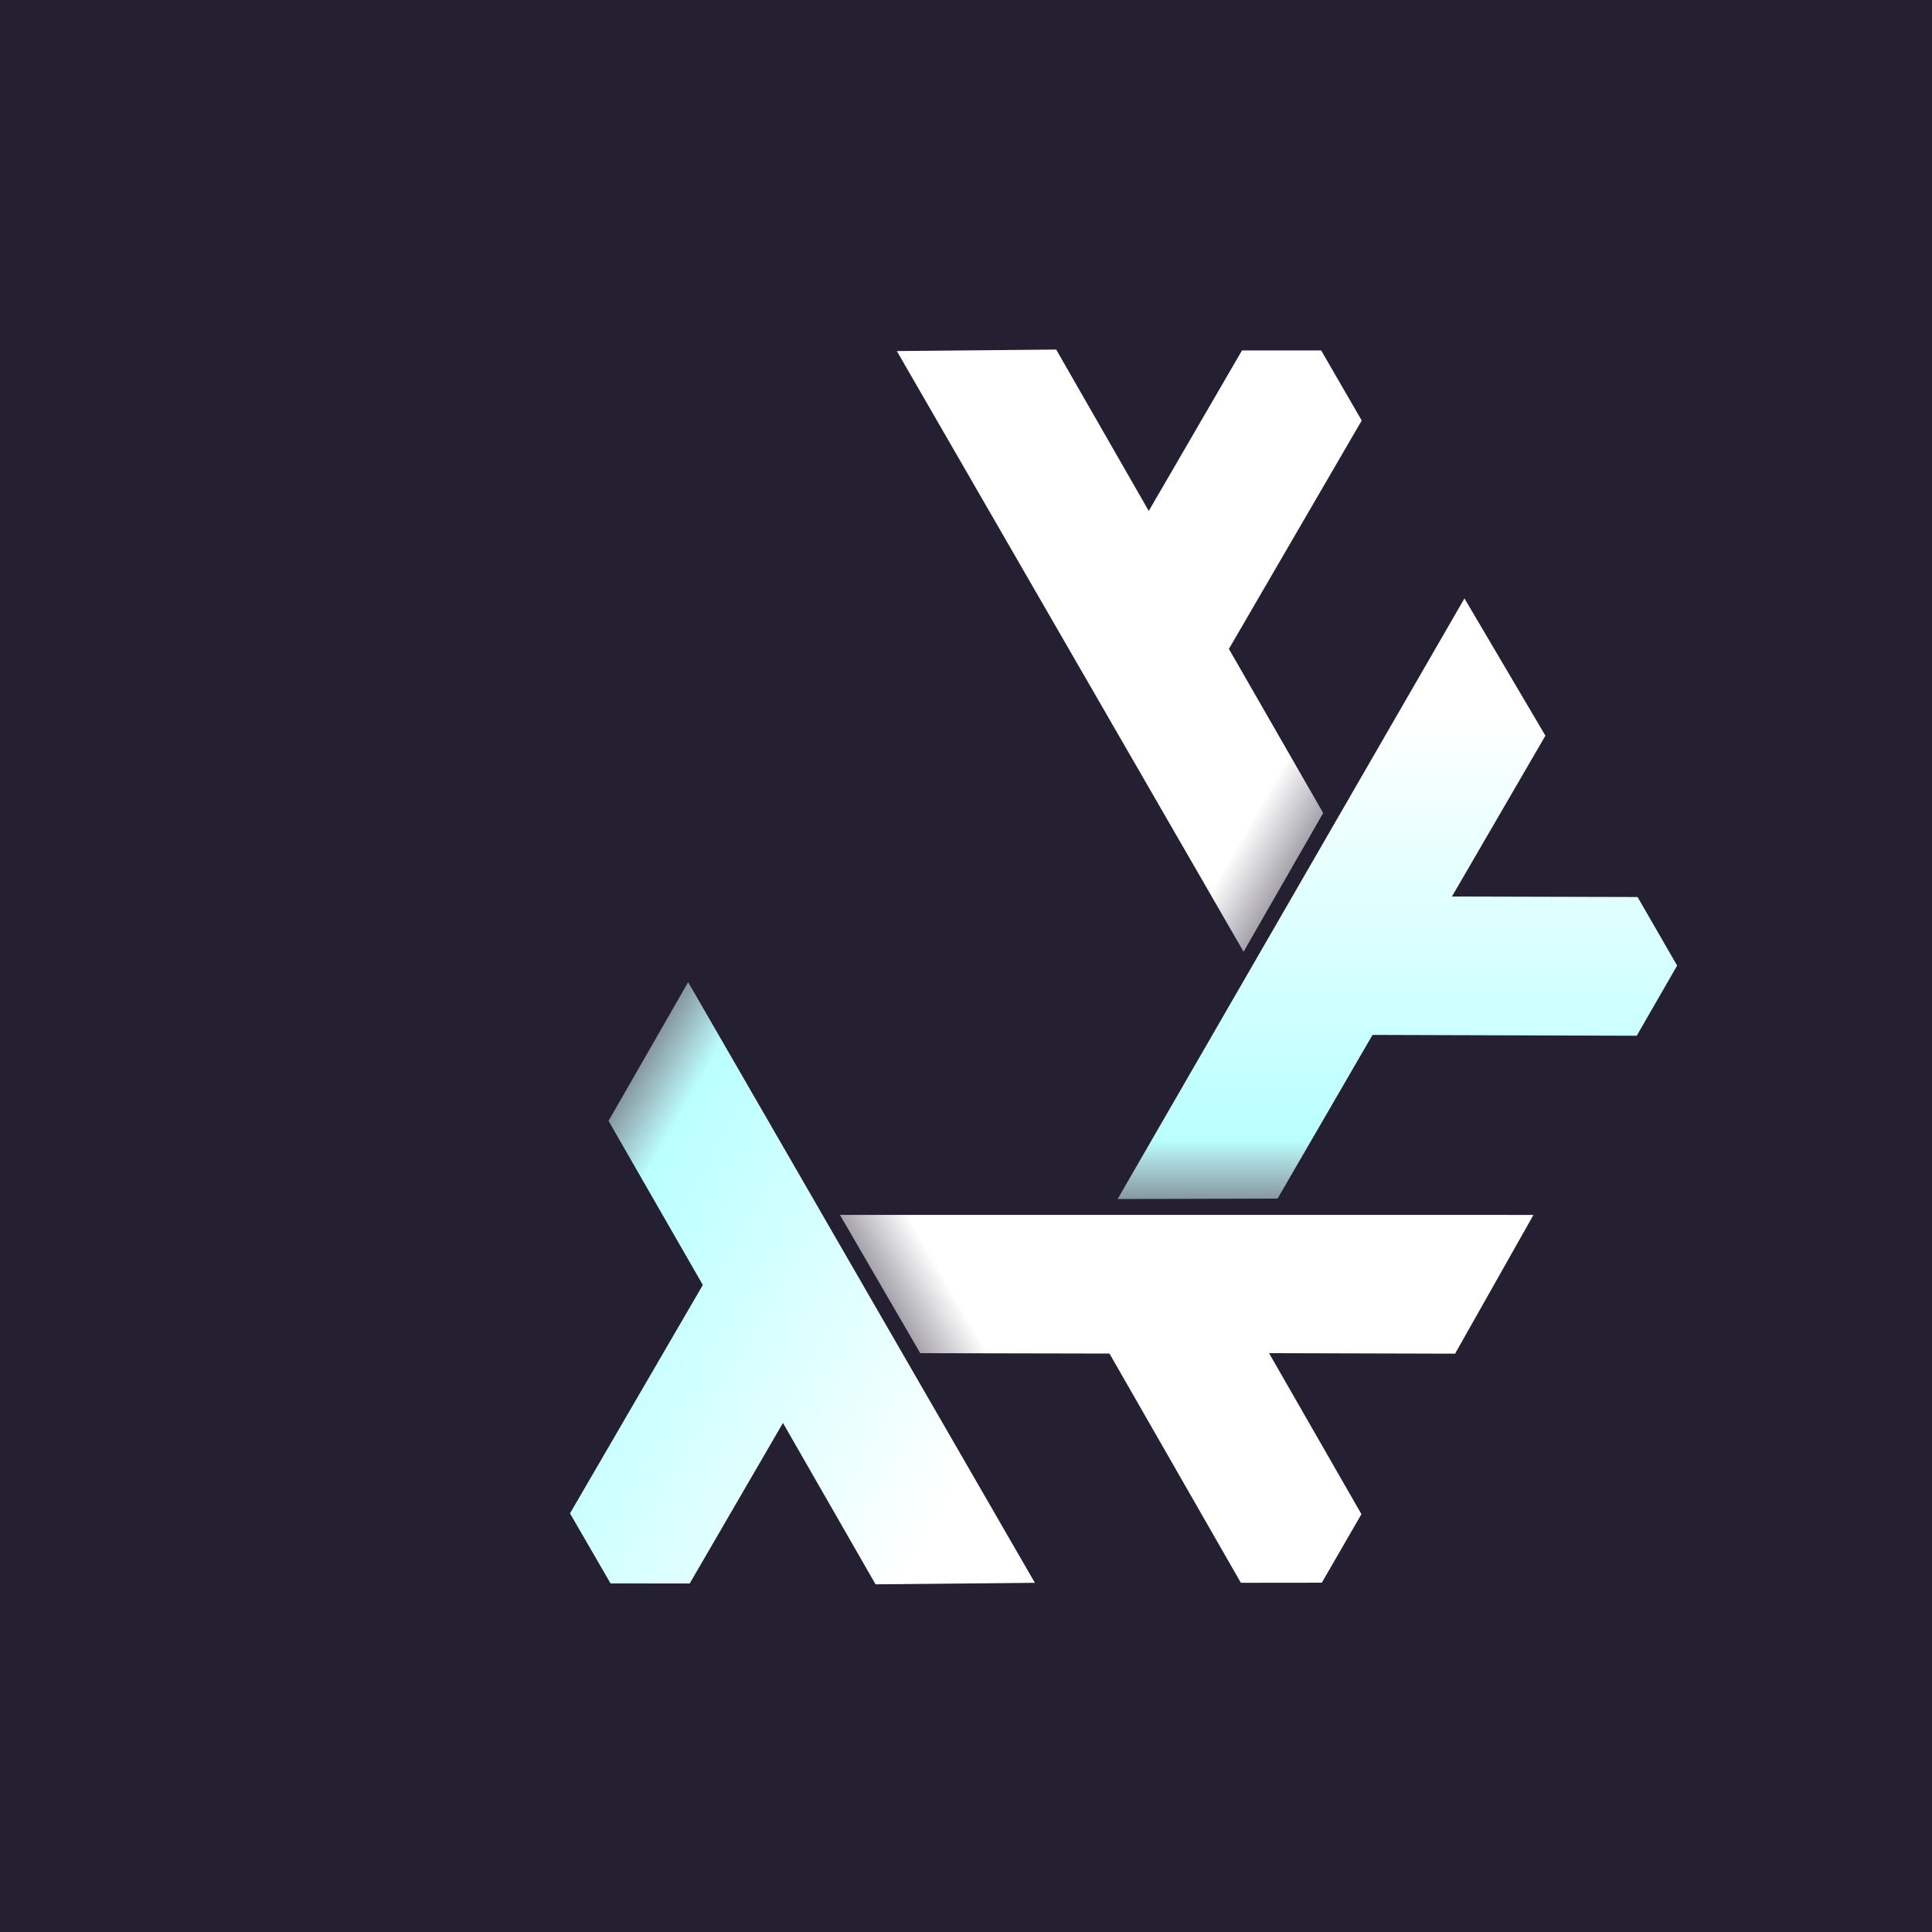 <?xml version="1.0" encoding="UTF-8" standalone="no"?>
<!-- Created with Inkscape (http://www.inkscape.org/) -->

<svg
   width="192mm"
   height="192mm"
   viewBox="0 0 192 192"
   version="1.1"
   id="svg326"
   xml:space="preserve"
   sodipodi:docname="snowflakeos.svg"
   inkscape:version="1.2.1 (9c6d41e410, 2022-07-14)"
   xmlns:inkscape="http://www.inkscape.org/namespaces/inkscape"
   xmlns:sodipodi="http://sodipodi.sourceforge.net/DTD/sodipodi-0.dtd"
   xmlns:xlink="http://www.w3.org/1999/xlink"
   xmlns="http://www.w3.org/2000/svg"
   xmlns:svg="http://www.w3.org/2000/svg"><sodipodi:namedview
     id="namedview328"
     pagecolor="#505050"
     bordercolor="#eeeeee"
     borderopacity="1"
     inkscape:showpageshadow="0"
     inkscape:pageopacity="0"
     inkscape:pagecheckerboard="0"
     inkscape:deskcolor="#505050"
     inkscape:document-units="mm"
     showgrid="false"
     inkscape:zoom="0.914906"
     inkscape:cx="76.510592"
     inkscape:cy="385.83199"
     inkscape:window-width="2560"
     inkscape:window-height="1371"
     inkscape:window-x="0"
     inkscape:window-y="32"
     inkscape:window-maximized="1"
     inkscape:current-layer="layer1" /><defs
     id="defs323"><linearGradient
       inkscape:collect="always"
       id="linearGradient2767"><stop
         style="stop-color:#ffffff;stop-opacity:0"
         offset="0"
         id="stop2761" /><stop
         id="stop2763"
         offset="0.232"
         style="stop-color:#baffff;stop-opacity:1;" /><stop
         style="stop-color:#ffffff;stop-opacity:1"
         offset="1"
         id="stop2765" /></linearGradient><linearGradient
       inkscape:collect="always"
       id="main"><stop
         style="stop-color:#ffffff;stop-opacity:0"
         offset="0"
         id="stop915" /><stop
         id="stop917"
         offset="0.232"
         style="stop-color:#ffffff;stop-opacity:1" /><stop
         style="stop-color:#ffffff;stop-opacity:1"
         offset="1"
         id="stop919" /></linearGradient><linearGradient
       y2="880.377"
       x2="-414.387"
       y1="782.336"
       x1="-584.199"
       gradientTransform="translate(864.696,-1491.341)"
       gradientUnits="userSpaceOnUse"
       id="linearGradient1299"
       xlink:href="#linearGradient2767"
       inkscape:collect="always" /><linearGradient
       y2="460.518"
       x2="389.576"
       y1="351.411"
       x1="200.597"
       gradientTransform="translate(210.82,-765.276)"
       gradientUnits="userSpaceOnUse"
       id="linearGradient1713"
       xlink:href="#main"
       inkscape:collect="always" /></defs><g
     inkscape:label="Layer 1"
     inkscape:groupmode="layer"
     id="layer1"
     transform="translate(-10.362,-46.798)"><rect
       style="fill:#241f31;fill-rule:evenodd;stroke-width:0.265"
       id="rect330"
       width="192"
       height="192"
       x="10.362"
       y="46.798"
       inkscape:label="rect330" /><g
       transform="matrix(0.282,0,0,0.282,-8.544,344.735)"
       id="g869"
       style="stroke-width:11.051"><g
         transform="rotate(-60,226.358,-449.372)"
         id="g932"
         style="stroke-width:11.051"><path
           sodipodi:nodetypes="cccccccccc"
           inkscape:connector-curvature="0"
           id="path3336-6"
           d="m 449.719,-420.513 122.197,211.675 -56.157,0.527 -32.624,-56.869 -32.856,56.565 -27.902,-0.011 -14.291,-24.69 46.81,-80.49 -33.229,-57.826 z"
           style="opacity:1;fill:url(#linearGradient1713);fill-opacity:1;fill-rule:evenodd;stroke:none;stroke-width:33.154;stroke-linecap:butt;stroke-linejoin:round;stroke-miterlimit:4;stroke-dasharray:none;stroke-opacity:1" /></g><path
         sodipodi:nodetypes="cccccccccc"
         inkscape:connector-curvature="0"
         id="path4260-0"
         d="m 309.549,-710.388 122.197,211.675 -56.157,0.527 -32.624,-56.869 -32.856,56.565 -27.902,-0.011 -14.291,-24.69 46.81,-80.49 -33.229,-57.826 z"
         style="color:#000000;clip-rule:nonzero;display:inline;overflow:visible;visibility:visible;opacity:1;isolation:auto;mix-blend-mode:normal;color-interpolation:sRGB;color-interpolation-filters:linearRGB;solid-color:#000000;solid-opacity:1;fill:url(#linearGradient1299);fill-opacity:1;fill-rule:evenodd;stroke:none;stroke-width:33.154;stroke-linecap:butt;stroke-linejoin:round;stroke-miterlimit:4;stroke-dasharray:none;stroke-dashoffset:0;stroke-opacity:1;color-rendering:auto;image-rendering:auto;shape-rendering:auto;text-rendering:auto;enable-background:accumulate" /><use
         x="0"
         y="0"
         xlink:href="#path3336-6"
         inkscape:transform-center-x="124.43045"
         inkscape:transform-center-y="151.59082"
         id="use3439-6"
         transform="rotate(60,728.236,-692.24)"
         width="100%"
         height="100%"
         style="stroke-width:11.051" /><use
         x="0"
         y="0"
         xlink:href="#path3336-6"
         inkscape:transform-center-x="59.669705"
         inkscape:transform-center-y="-139.94592"
         id="use3449-5"
         transform="rotate(180,477.504,-570.819)"
         width="100%"
         height="100%"
         style="stroke-width:11.051" /><use
         style="display:inline;stroke-width:11.051"
         x="0"
         y="0"
         xlink:href="#path4260-0"
         id="use4354-5"
         transform="rotate(120,407.339,-716.084)"
         width="100%"
         height="100%" /><use
         style="display:inline;stroke-width:11.051"
         x="0"
         y="0"
         xlink:href="#path4260-0"
         id="use4362-2"
         transform="rotate(-120,407.288,-715.87)"
         width="100%"
         height="100%" /></g></g></svg>
